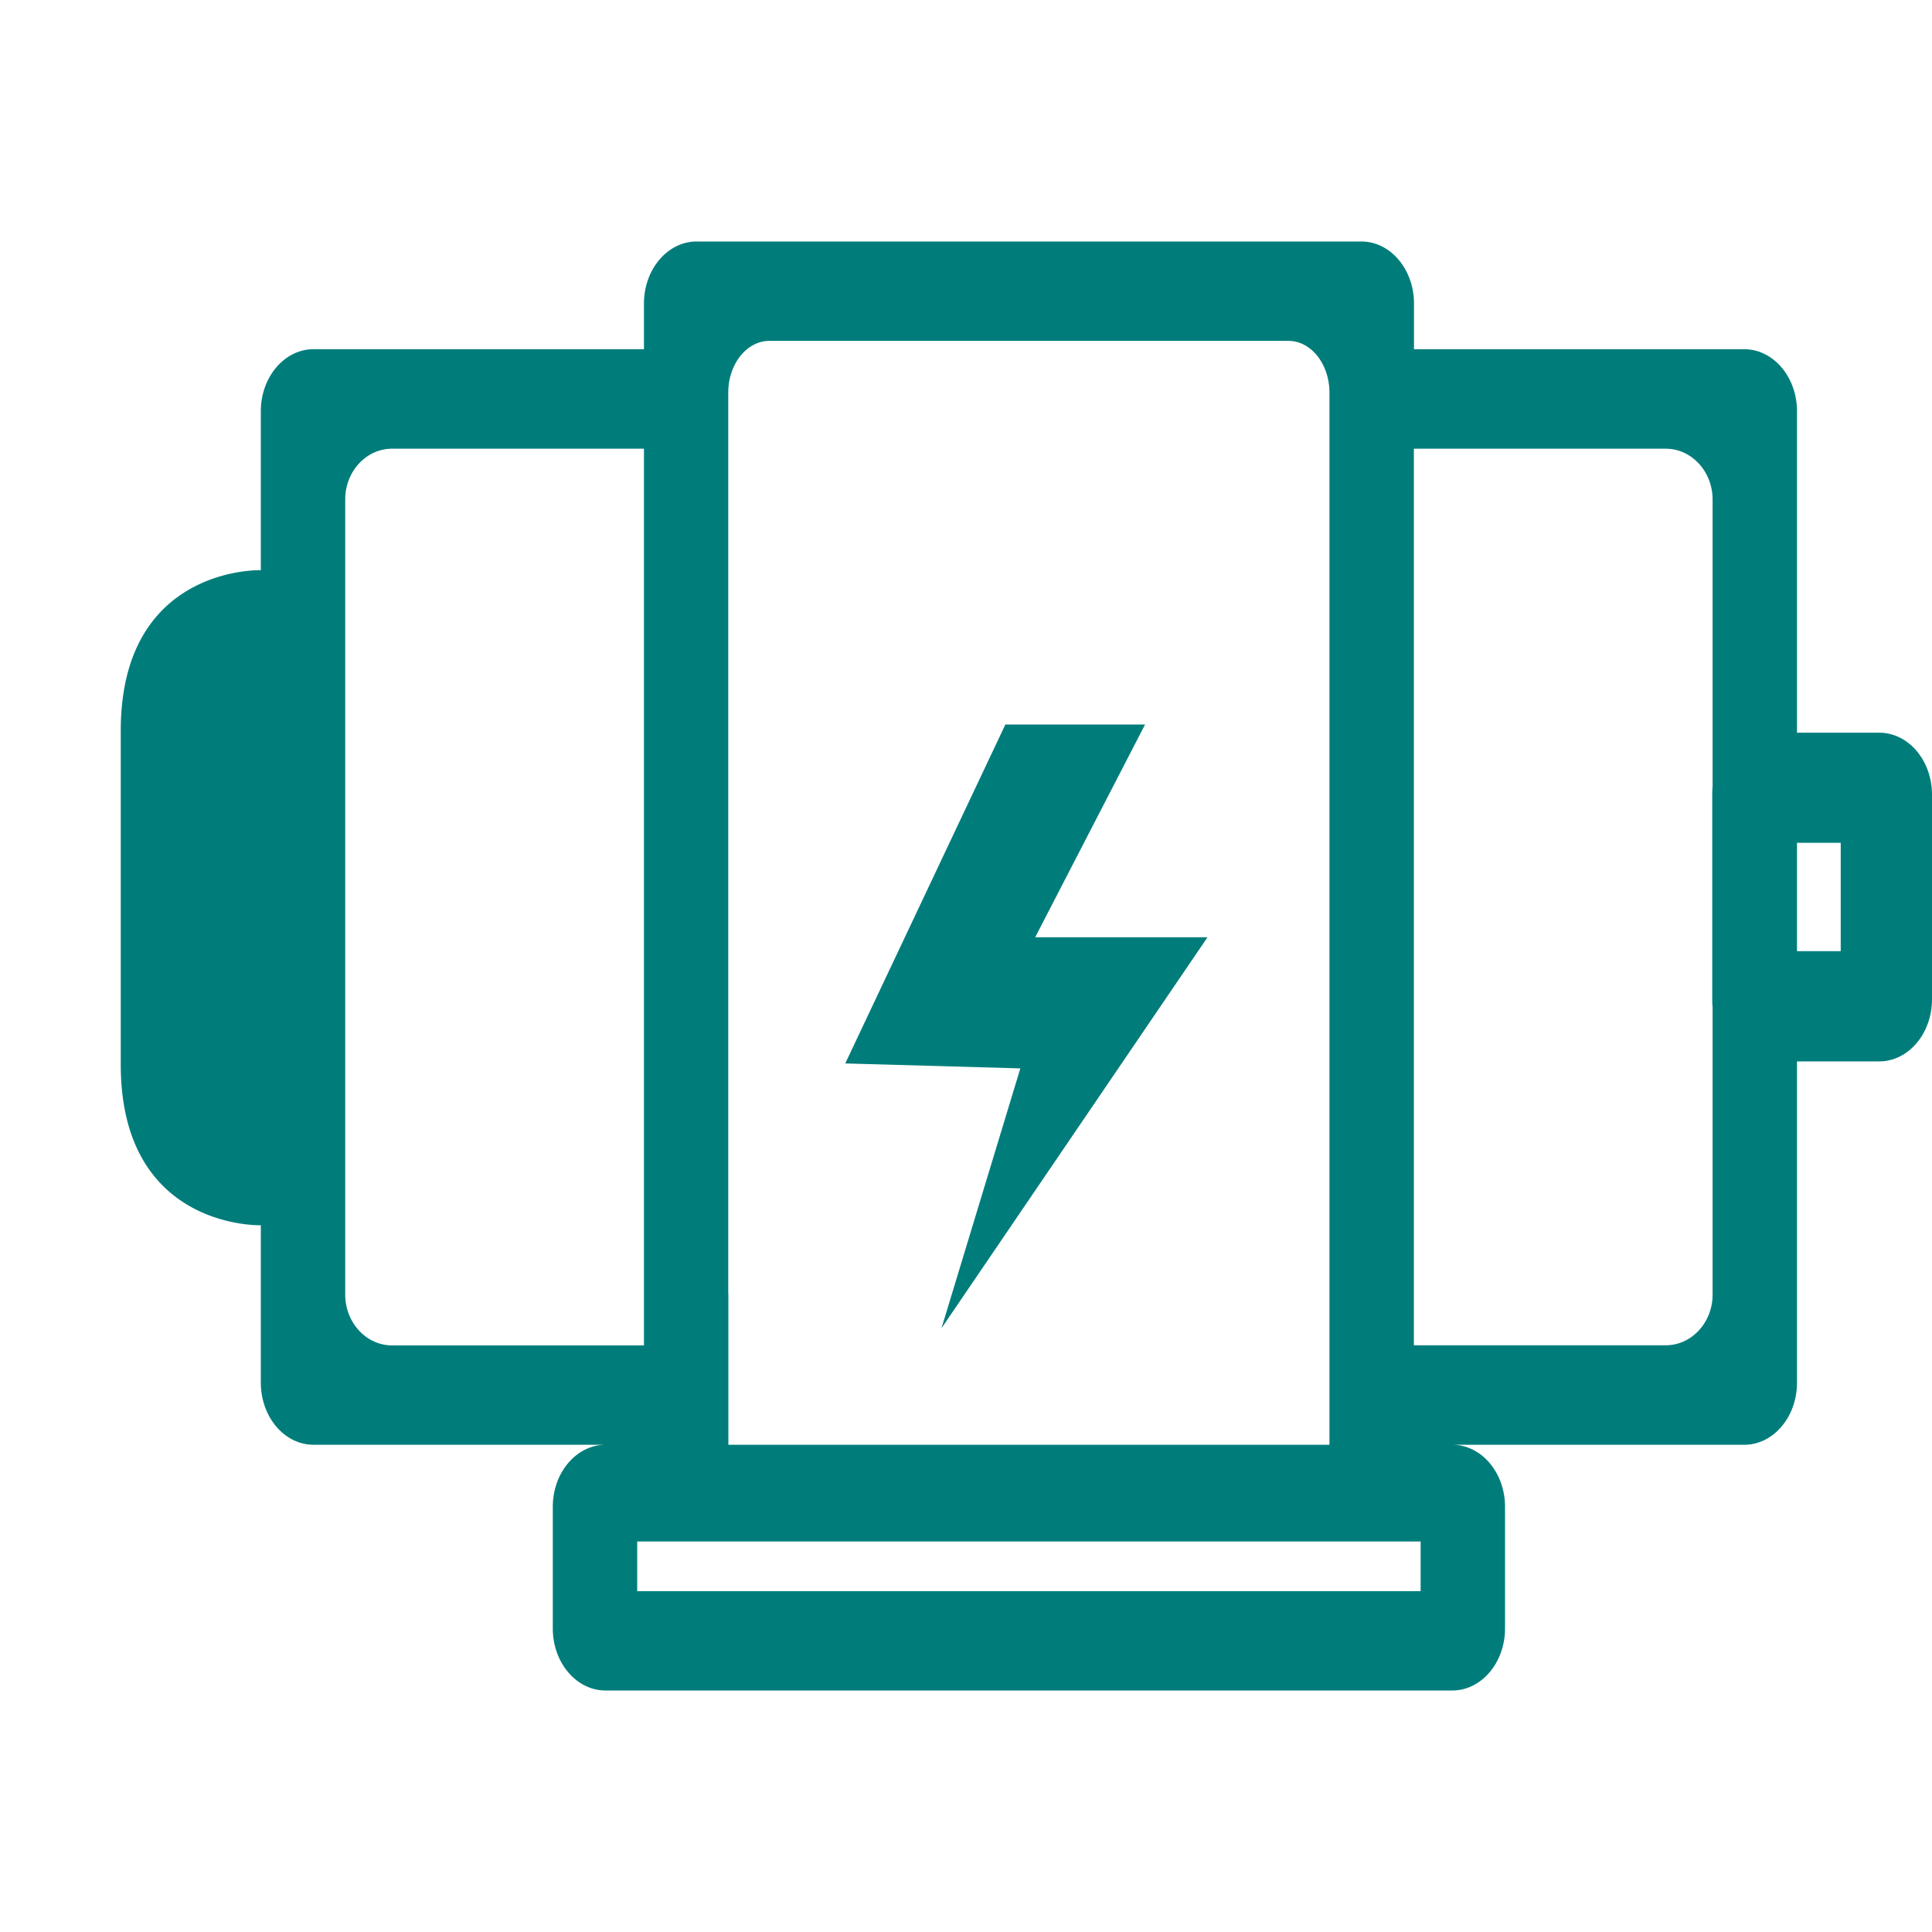 <?xml version="1.0" standalone="no"?><!DOCTYPE svg PUBLIC "-//W3C//DTD SVG 1.1//EN" "http://www.w3.org/Graphics/SVG/1.1/DTD/svg11.dtd"><svg t="1666750925648" class="icon" viewBox="0 0 1024 1024" version="1.1" xmlns="http://www.w3.org/2000/svg" p-id="992" xmlns:xlink="http://www.w3.org/1999/xlink" width="200" height="200"><path d="M996.032 388.352h-43.584V217.984c0-18.176-12.544-32.896-27.968-32.896H749.44v-24.192c0-18.176-12.48-32.896-27.904-32.896H369.216c-15.36 0-27.904 14.72-27.904 32.896v24.192H166.208c-15.424 0-27.968 14.72-27.968 32.896v84.224S64 299.84 64 387.328V564.224c0 87.488 74.24 85.184 74.24 85.184v83.392c0 18.176 12.48 32.96 27.968 32.96h154.752c-15.424 0-27.968 14.72-27.968 32.896v64.448c0 18.176 12.544 32.896 27.968 32.896h448.768c15.424 0 27.968-14.72 27.968-32.896v-64.448c0-18.176-12.544-32.896-27.968-32.896h154.752c15.424 0 27.968-14.72 27.968-32.96V562.56h43.584c15.488 0 27.968-14.784 27.968-32.96V421.248c0-18.176-12.48-32.896-27.968-32.896z m-610.048 297.216v-477.44c0-15.168 9.792-27.456 21.824-27.456h275.072c12.032 0 21.76 12.288 21.76 27.52v557.568H386.048v-80.192z m-178.176 27.52c-13.696 0-24.832-12.096-24.832-26.944V264.704c0-14.848 11.136-26.88 24.832-26.88h133.504v475.264H207.808z m545.152 130.24H337.728v-26.304h415.232v26.304z m154.752-426.24a39.04 39.04 0 0 0-0.192 4.16v108.352a39.04 39.04 0 0 0 0.192 4.224v152.32c0 14.848-11.136 26.88-24.832 26.88h-133.504V237.824h133.504c13.696 0 24.832 12.096 24.832 26.944v152.32z m67.84 87.04h-23.104V446.72h23.168v57.536z" fill="#007D7B" p-id="993"></path><path d="M606.912 384H532.864L448 563.648l92.8 2.624L499.008 704 640 496.768H548.672z" fill="#007D7B" p-id="994"></path></svg>